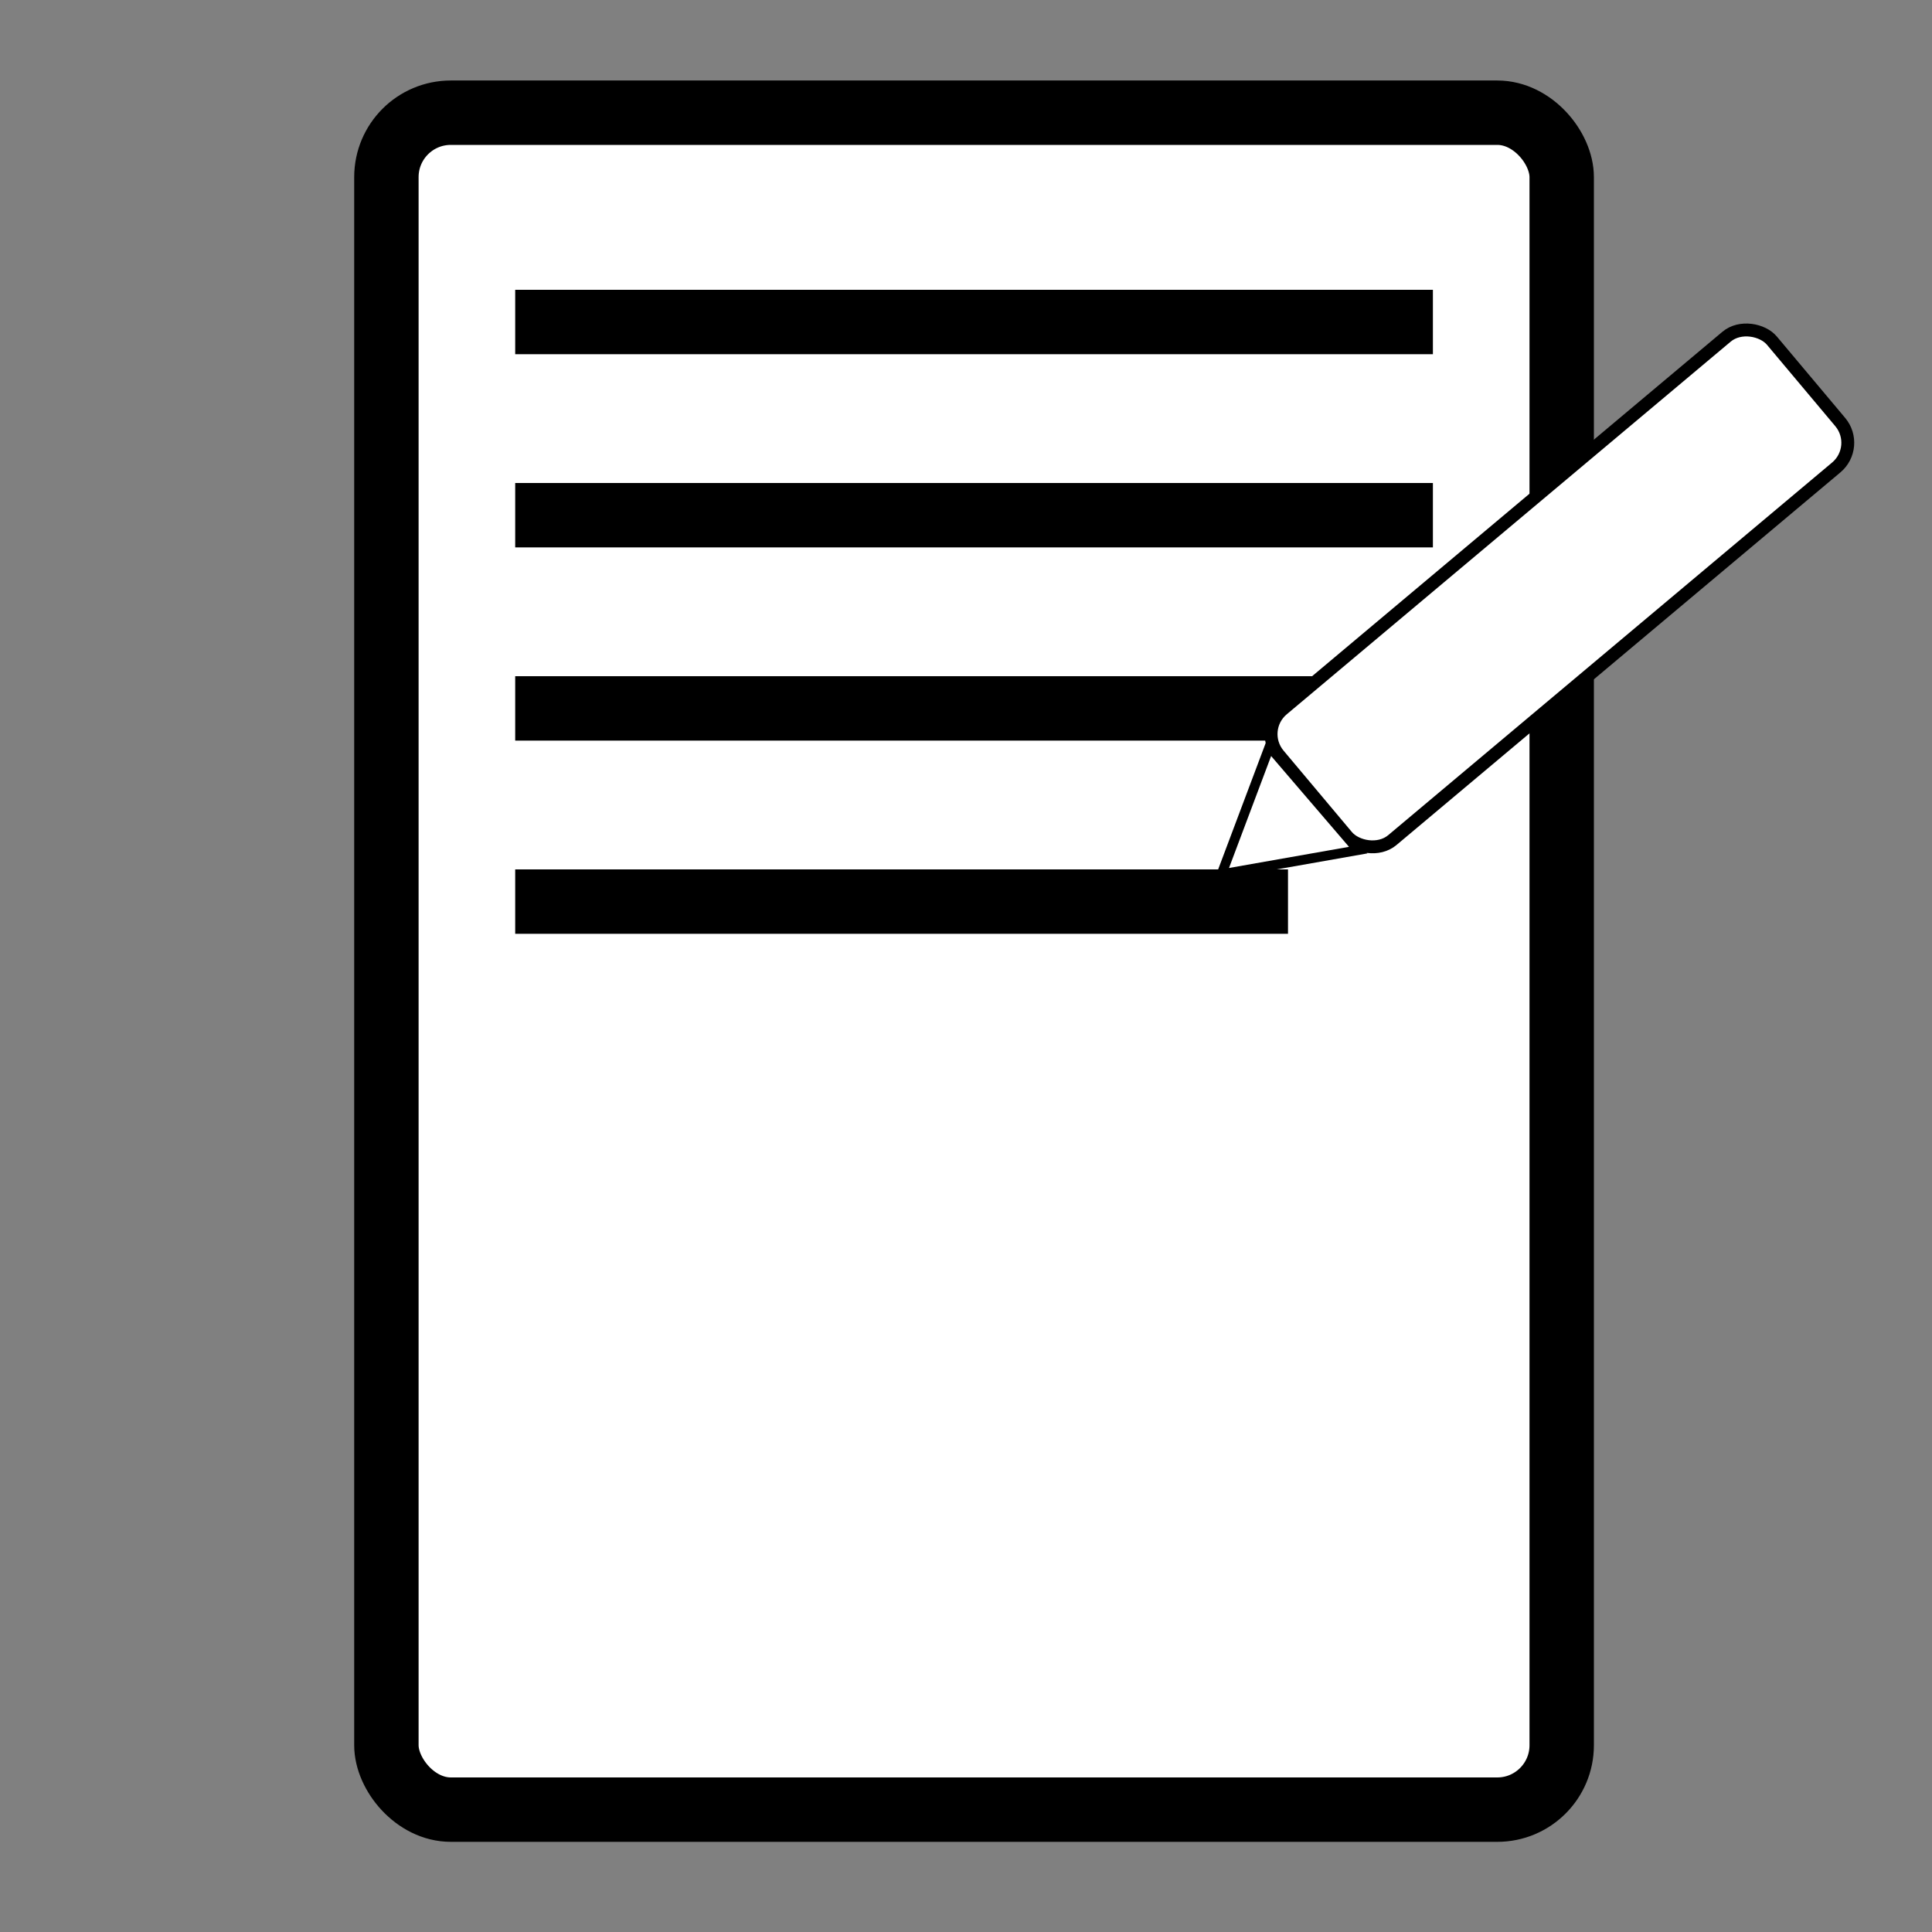 <?xml version="1.0"?>
<svg width="600" height="600" xmlns="http://www.w3.org/2000/svg" xmlns:svg="http://www.w3.org/2000/svg">
 <rect width="100%" height="100%" fill="#808080" stroke="none"/>
 <!-- Created with SVG-edit - https://github.com/SVG-Edit/svgedit-->

 <g class="layer">
  <title>Layer 1</title>
  <rect fill="#ffffff" height="527" id="svg_1" rx="20" ry="20" stroke="#000000" stroke-width="20" transform="matrix(1 0 0 1 0 0)" width="365" x="120" y="35"/>
  <line fill="none" id="svg_8" stroke="#000000" stroke-width="20" x1="160" x2="445" y1="100" y2="100"/>
  <line fill="none" id="svg_9" stroke="#000000" stroke-width="20" transform="matrix(1 0 0 1 0 0)" x1="160" x2="445" y1="160" y2="160"/>
  <line fill="none" id="svg_10" stroke="#000000" stroke-width="20" transform="matrix(1 0 0 1 0 0)" x1="160" x2="445" y1="220" y2="220"/>
  <line fill="none" id="svg_14" stroke="#000000" stroke-width="20" transform="matrix(1 0 0 1 0 0)" x1="160" x2="400" y1="280" y2="280"/>
  <rect fill="#ffffff" height="53" id="svg_2" rx="10" ry="10" stroke="#000000" stroke-width="4" transform="matrix(0.766 -0.643 0.643 0.766 -29.197 376.781)" width="200" x="418" y="155"/>
  <path d="m375.86,268.03l21.55,-36.42l21.55,36.42z" fill="#ffffff" id="svg_13" stroke="#000000" stroke-width="3" transform="matrix(1 0 0 1 0 0) rotate(-10 397.42 249.821)"/>
 </g>
</svg>